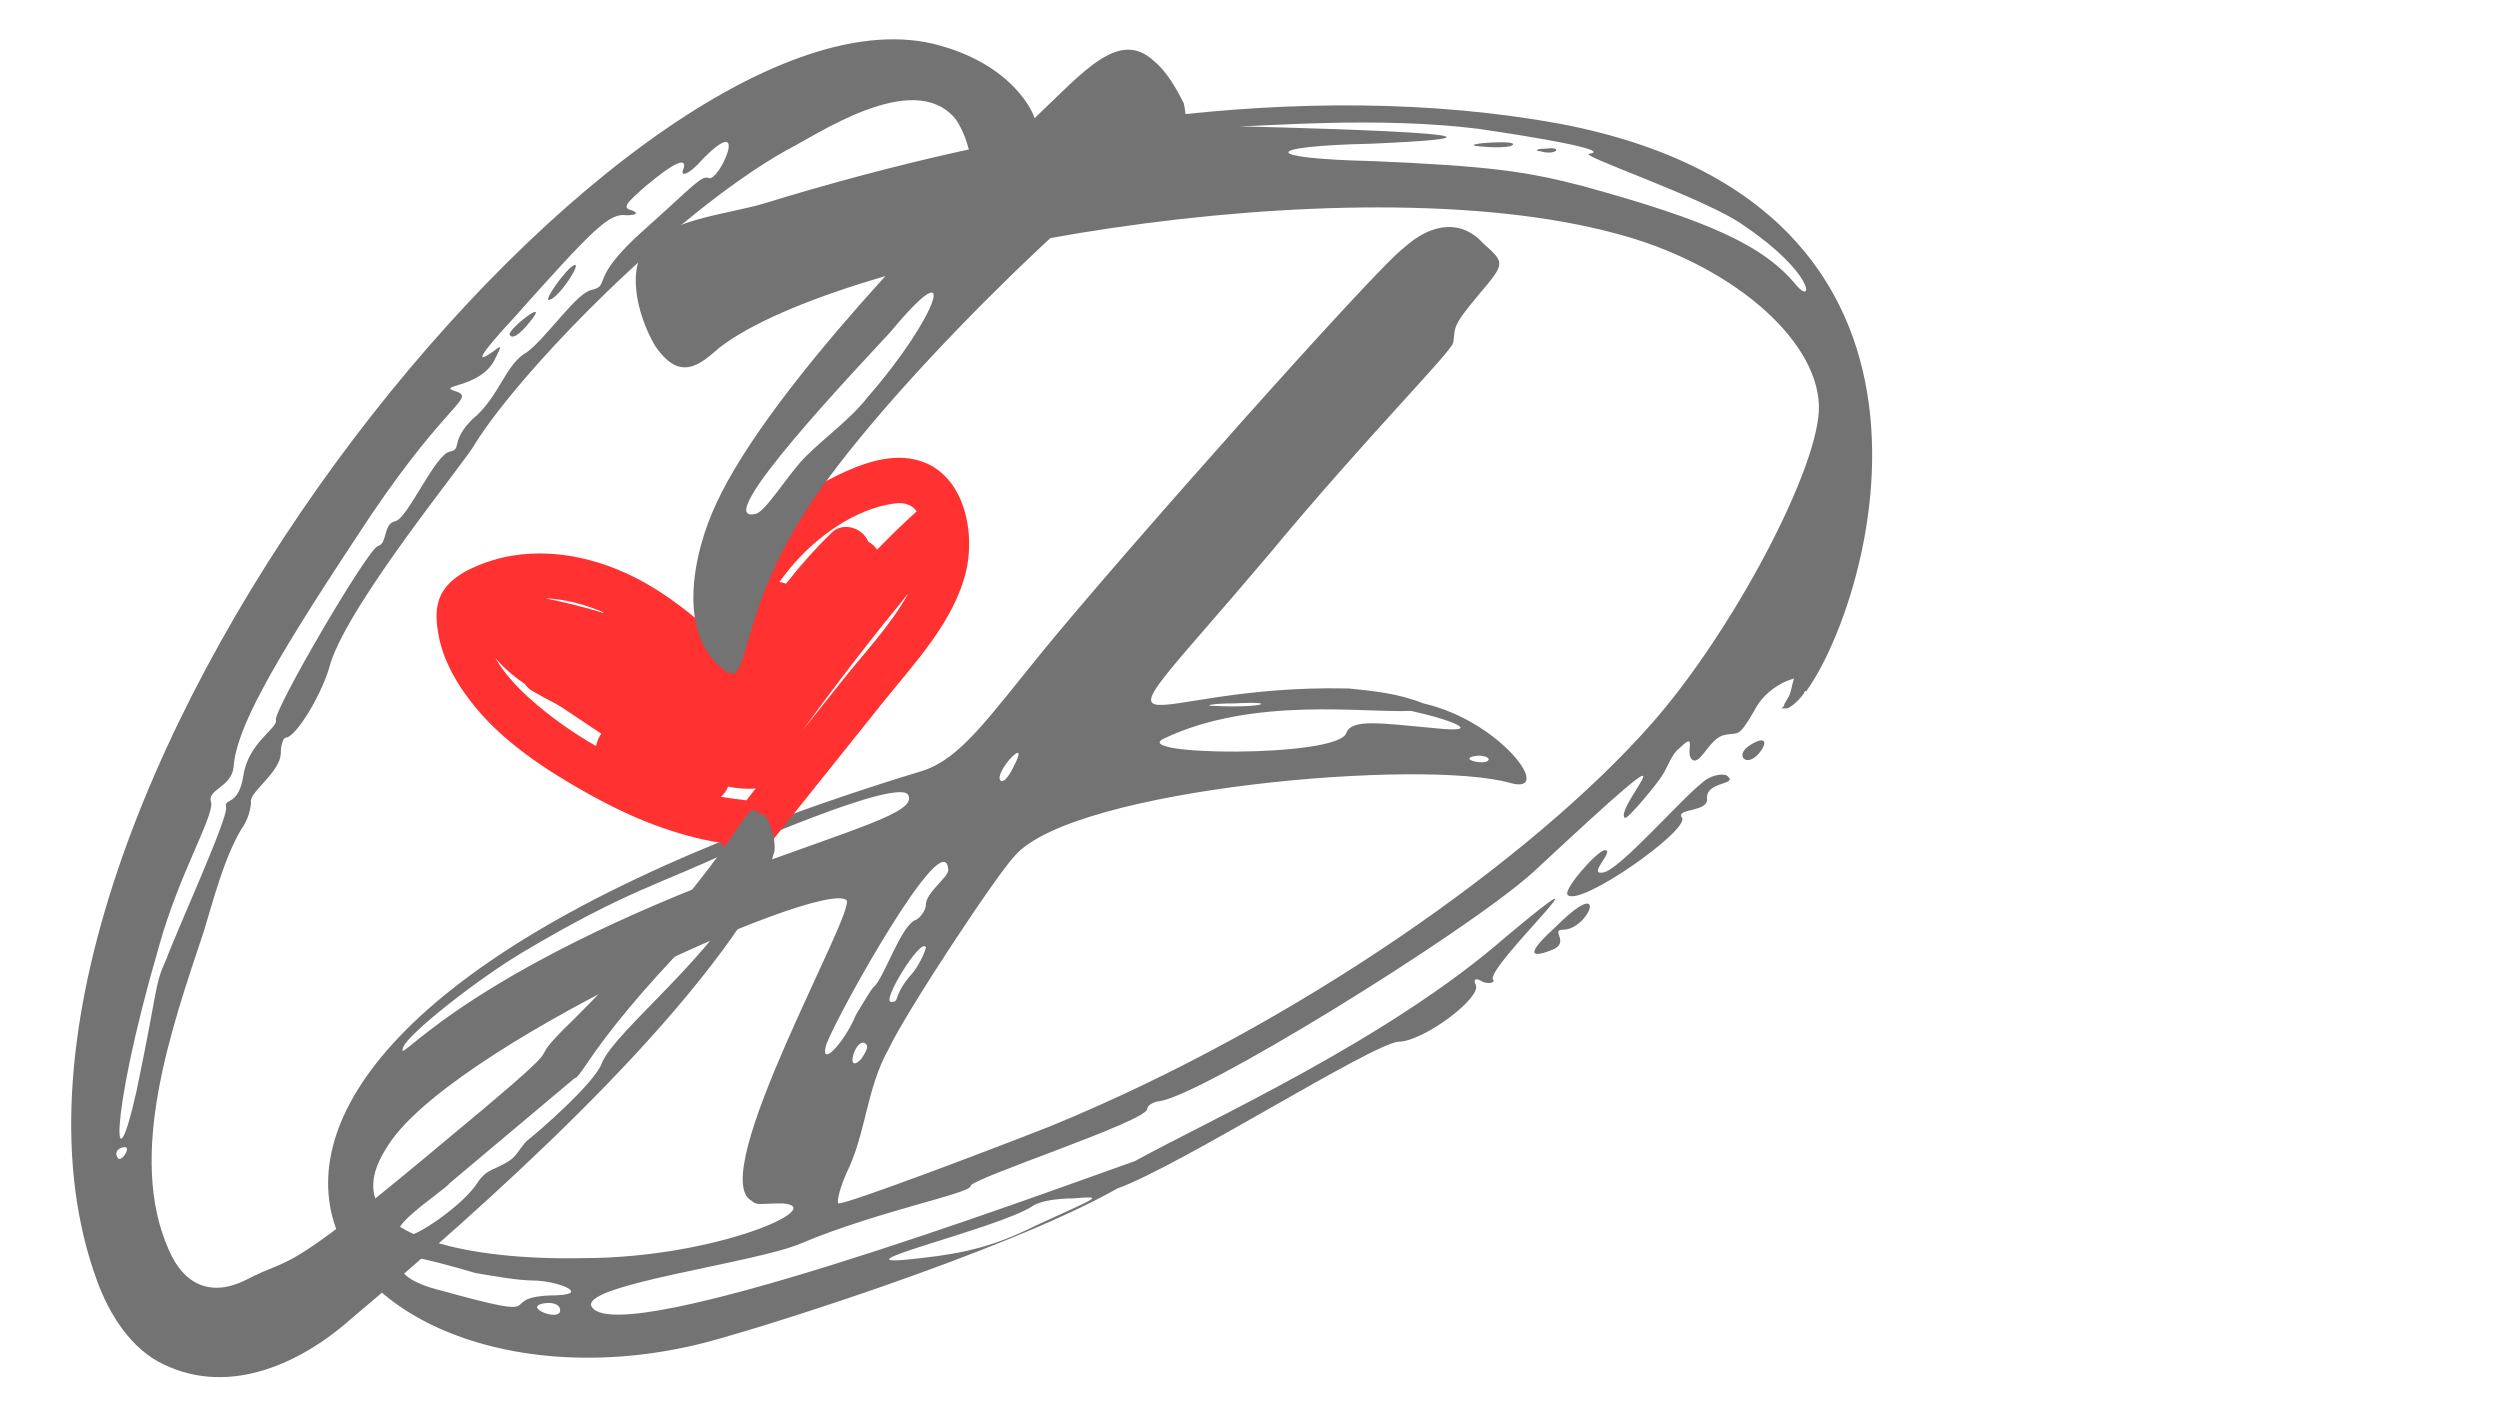 <svg xmlns="http://www.w3.org/2000/svg" xmlns:xlink="http://www.w3.org/1999/xlink" width="670" zoomAndPan="magnify" viewBox="0 0 502.5 285" height="380" preserveAspectRatio="xMidYMid meet" version="1.0"><defs><g/><clipPath id="29368bfa31"><path d="M 3 15 L 401 15 L 401 284.855 L 3 284.855 Z M 3 15 " clip-rule="nonzero"/></clipPath><clipPath id="83a0cb500e"><path d="M 87.527 92 L 195 92 L 195 174 L 87.527 174 Z M 87.527 92 " clip-rule="nonzero"/></clipPath><clipPath id="10ae253218"><path d="M 0 0.141 L 239 0.141 L 239 281 L 0 281 Z M 0 0.141 " clip-rule="nonzero"/></clipPath></defs><g clip-path="url(#29368bfa31)"><g fill="#737373" fill-opacity="1"><g transform="translate(66.098, 319.882)"><g><path d="M 247.496 -294.996 C 195.496 -304.496 138 -294.496 87.5 -278.996 C 81 -276.996 69.5 -275.996 64.5 -270.996 C 59.5 -266.496 62 -256.496 65.5 -250.496 C 70.5 -242.996 74.5 -246.496 78.5 -249.996 C 103 -268.996 204.496 -287.496 258.496 -272.996 C 281.496 -266.996 298.996 -251.996 299.496 -238.496 C 299.996 -226.496 281.996 -192.5 265.496 -174 C 241.996 -147.5 194.996 -114 145 -93.5 C 131 -88 104.5 -78 102.5 -78 C 102 -78 102.5 -80.5 104 -84 C 108 -92 108 -101 112.5 -109 C 116 -116.5 134.5 -144.5 138 -148 C 150 -161.5 219.996 -167.5 237.496 -162.5 C 246.496 -160 235.496 -175 219.996 -178.5 C 214.996 -180.5 209.996 -181 204.996 -181.5 C 161 -182.5 150.5 -163 189 -208.496 C 208.496 -231.996 225.496 -248.996 225.996 -250.996 C 226.496 -253.996 225.496 -253.996 230.996 -260.496 C 236.496 -266.996 236.496 -266.996 231.996 -270.996 C 227.996 -275.496 221.996 -275.496 215.996 -269.996 C 210.496 -265.996 159 -207.996 143.5 -189 C 132.5 -175.5 127 -167.5 119.5 -165 C -63 -109.5 -1.5 -32 73.5 -49.5 C 82.5 -51.5 135.5 -68 158.5 -81 C 171 -85.5 209.496 -110 214.996 -110.5 C 219.996 -110.5 231.996 -119.5 230.496 -122 C 229.996 -123 230.496 -123.5 231.996 -122.5 C 233.496 -122 234.496 -122.5 233.996 -123 C 232.496 -125.5 260.996 -152 236.496 -131.5 C 212.996 -111 177.5 -95 162 -86.5 C 139.5 -78.5 59.5 -49 53 -57 C 49 -61.5 86 -66 95 -70 C 110.5 -76.5 129 -80 129 -81.5 C 129 -83 164.5 -94.5 164.5 -97 C 164.5 -97.5 165 -98 166.5 -98.5 C 173.5 -98.5 227.996 -132 241.996 -144.5 C 278.996 -179 257.996 -157.5 260.496 -155.5 C 260.996 -155 267.496 -163 267.996 -164 C 268.996 -165.5 269.996 -168.5 271.496 -169.5 C 275.496 -173.5 271.996 -167.5 274.496 -167 C 275.996 -167 277.496 -171 279.996 -172 C 283.496 -173 282.996 -171 286.496 -177 C 287.996 -180 290.996 -182.5 294.496 -183.5 C 293.996 -182 293.996 -181 293.496 -180 C 292.996 -179 292.496 -178.5 292.496 -178 C 292.496 -178 291.996 -177.5 291.996 -177.5 L 292.996 -177.5 C 293.496 -177.5 294.996 -178.5 296.496 -180.5 C 296.496 -180.5 296.496 -181 296.996 -181 C 309.996 -198.996 333.996 -278.496 247.496 -294.996 Z M 294.996 -262.496 C 288.496 -270.496 277.496 -275.496 251.996 -282.496 C 240.496 -285.496 232.996 -286.496 209.996 -287.496 C 187.5 -287.996 187 -290.496 209.496 -290.996 C 255.996 -292.996 180.5 -294.496 183 -294.496 C 188 -294.496 210.996 -296.496 230.996 -293.996 C 230.996 -293.996 258.996 -289.996 253.496 -288.996 C 249.996 -288.996 276.996 -279.996 284.496 -274.496 C 298.496 -264.996 298.496 -258.496 294.996 -262.496 Z M 230.996 -290.496 C 230.996 -290.496 234.996 -289.996 237.496 -290.496 C 240.996 -291.996 226.496 -290.996 230.996 -290.496 Z M 244.496 -289.996 C 242.496 -289.996 242.496 -289.496 243.496 -289.496 C 246.496 -288.496 248.496 -290.496 244.496 -289.996 Z M 182 -178.5 C 191.5 -179 187.5 -177.5 178 -178 C 175.5 -178 177.5 -178.5 182 -178.5 Z M 168 -171.5 C 186 -180 208.496 -176.5 217.496 -177 C 226.496 -175 231.996 -172.5 222.496 -173.5 C 211.496 -174.5 205.496 -175.5 204.496 -172.5 C 202.496 -167.5 160 -168 168 -171.5 Z M 285.496 -170 C 282.496 -168 284.996 -165.5 287.496 -168.5 C 289.496 -171 288.496 -172 285.496 -170 Z M 137.5 -165.5 C 136.5 -163.5 135.5 -162.5 135 -163 C 133.5 -164.5 141.5 -173 137.5 -165.5 Z M 230.996 -168 C 232.496 -168 233.496 -167.5 232.996 -167 C 231.996 -166 226.496 -167.5 230.996 -168 Z M 280.996 -164 C 279.996 -164.5 277.496 -164 275.996 -162.5 C 271.996 -159.5 258.996 -144.5 255.996 -144.5 C 252.996 -144 258.496 -149 256.496 -149 C 254.996 -149 247.996 -141 248.996 -140 C 251.496 -137.5 273.496 -153 271.996 -155.5 C 270.496 -157.5 277.496 -156.5 276.996 -159.5 C 276.996 -163 283.496 -162 280.996 -164 Z M 15 -109.5 C 16 -112 29 -122.5 39 -128.5 C 60 -141 67.5 -142.5 80 -148.5 C 80 -148.5 115 -164 116.5 -160 C 118 -156.5 106 -153.5 80.5 -144 C 24 -122.5 13 -104.5 15 -109.5 Z M 100 -110 C 102.5 -116.5 124 -155 124.5 -145 C 124.5 -143.5 120 -140.5 120 -138 C 120 -137 119 -135.5 118 -135 C 115 -134 111.5 -123 109.5 -121.5 C 109 -121 107.5 -118.5 106 -116 C 103.5 -110 98.5 -105 100 -110 Z M 85 -78.5 C 86 -77.5 87 -78 91 -78 C 101 -77.5 78 -67 51 -67 C 29.5 -66.5 0 -71 11.5 -89 C 23 -109 98.5 -143 104 -139 C 106.5 -137.5 75.5 -83.5 85 -78.5 Z M 246.496 -133.5 C 240.996 -128.5 240.996 -127 245.996 -129 C 249.496 -130.5 245.496 -133 247.996 -133 C 253.496 -133 257.496 -144.5 246.496 -133.5 Z M 117.5 -124.5 C 113 -119.5 115 -118.5 113 -118.5 C 111 -118.5 119 -131.5 120 -129.5 C 120 -129 119 -126.5 117.5 -124.5 Z M 107 -107 C 103.5 -103.5 106 -112 108 -110 C 108.5 -109.5 108 -108.5 107 -107 Z M 141.5 -77.5 C 143 -78.5 146.5 -79 149.5 -79 C 156 -79.5 155 -79.5 142 -73.5 C 134 -69.5 128 -68 119 -67 C 98 -64.5 135 -73 141.5 -77.5 Z M 44.5 -59.5 C 33 -59 46 -54 22.5 -60.5 C 16.5 -62 14 -64 14 -66.5 C 14 -68 17.5 -67.5 29.5 -64 C 32.5 -63.5 38 -62.5 41 -62.5 C 46 -62.5 53.5 -59.5 44.5 -59.5 Z M 44 -58 C 45.5 -58 46.5 -57.5 46.5 -56.5 C 46.5 -54 38 -57.5 44 -58 Z M 44 -58 "/></g></g></g></g><g clip-path="url(#83a0cb500e)"><path fill="#ff3131" d="M 181.688 92.051 C 176.473 91.699 170.812 94.18 166.305 96.574 C 161.707 98.969 157.375 102.25 153.84 106.152 C 148.711 111.562 144.113 119.012 142.699 126.727 C 137.57 122.203 132.176 118.125 125.988 115.285 C 116.352 110.852 105.121 109.523 95.219 114.047 C 93.008 115.02 90.711 116.441 89.297 118.48 C 87.617 120.875 87.527 123.711 87.969 126.551 C 88.676 131.781 91.242 136.57 94.426 140.738 C 100.523 148.809 109.633 154.75 118.383 159.629 C 126.785 164.328 135.715 167.965 145.176 169.473 C 145.438 170.801 146.234 172.043 147.297 172.664 C 149.594 174.082 151.98 173.105 153.484 171.156 C 161.355 161.312 169.223 151.469 177.18 141.535 C 183.633 133.465 191.855 124.953 194.242 114.578 C 196.277 105.176 192.828 92.762 181.688 92.051 Z M 121.215 123.18 C 117.41 122.027 113.52 121.051 109.543 120.254 C 113.609 120.43 117.676 121.496 121.301 123.09 C 121.301 123.09 121.301 123.18 121.215 123.18 Z M 179.832 101.188 C 181.953 100.922 183.367 101.543 184.254 102.781 C 181.512 105.266 178.859 107.836 176.297 110.496 C 175.855 109.789 175.234 109.258 174.527 108.902 C 173.465 106.152 169.488 104.734 167.102 107.129 C 163.828 110.32 160.824 113.691 157.992 117.328 C 157.551 117.148 157.109 117.059 156.668 116.973 C 157.375 115.996 158.082 115.109 158.789 114.223 C 163.918 108.016 171.785 102.25 179.832 101.188 Z M 106.449 140.383 C 103.797 137.988 101.32 135.328 99.551 132.227 C 101.145 134.176 103.266 135.949 105.562 137.547 C 105.918 138.078 106.359 138.52 106.98 138.875 C 108.66 139.852 110.34 140.738 112.02 141.625 C 112.727 142.07 113.344 142.422 113.965 142.867 C 116.262 144.375 118.562 145.969 120.859 147.477 C 120.328 148.188 119.977 149.074 119.801 149.961 C 115.023 147.211 110.516 144.02 106.449 140.383 Z M 150.035 160.867 C 148.355 160.691 146.59 160.426 144.91 160.16 C 145.527 159.629 146.059 158.918 146.324 158.121 C 148.18 158.473 150.035 158.652 151.895 158.473 C 151.273 159.273 150.656 160.07 150.035 160.867 Z M 168.781 137.457 C 166.305 140.562 163.828 143.664 161.355 146.77 C 168.16 137.367 175.234 128.234 182.574 119.277 C 178.949 125.84 173.289 131.691 168.781 137.457 Z M 168.781 137.457 " fill-opacity="1" fill-rule="nonzero"/></g><g clip-path="url(#10ae253218)"><g fill="#737373" fill-opacity="1"><g transform="translate(-10.555, 322.765)"><g><path d="M 248.496 -301.996 C 246.996 -304.996 244.996 -308.496 242.496 -310.496 C 235.496 -316.996 228.496 -308.496 218.496 -298.996 C 218.496 -299.496 214.496 -309.996 197.996 -313.996 C 135.5 -328.496 -3.5 -157.5 30 -65.5 C 32.5 -58.5 37 -51.5 43.5 -48.5 C 57 -42 71.5 -49 81.5 -58 C 107 -79.5 149 -116.5 165 -146 C 165.5 -146.5 166 -147.5 166 -148 C 166 -148.5 166 -149 165.5 -149 L 166 -151 C 167 -152.5 165 -160 163.5 -159 C 159.5 -163 163 -155 126 -118 C 112.5 -105 131.5 -119.5 96.5 -90.5 C 66.5 -65.5 69.5 -70.5 60 -65.5 C 53 -62 47.5 -64.5 44.5 -71.5 C 36 -90.5 45 -116 51.5 -135.5 C 53.5 -142 55.5 -150 59 -156 C 60.5 -158 61 -160.5 61 -161.5 C 60.5 -163.5 67 -167.5 67 -171.5 C 67 -173 67.5 -174.5 68 -174.5 C 70 -174.5 75.5 -183.5 77 -189.5 C 81 -201.996 104.5 -230.496 106 -233.496 C 115 -247.996 145.5 -279.496 168.5 -292.496 C 174.5 -295.496 193.996 -308.996 202.496 -298.996 C 204.496 -296.496 207.996 -287.496 203.996 -283.496 C 203.496 -282.996 165.5 -245.496 154.5 -221.496 C 150 -211.996 146 -194.496 157 -187.5 C 161 -185.5 159.5 -199.996 172.5 -219.996 C 187 -242.996 229.496 -284.496 244.996 -293.996 C 248.496 -295.996 249.496 -297.496 248.496 -301.996 Z M 153 -286.996 C 151.5 -287.496 150 -285.496 140.5 -276.996 C 128.5 -266.496 133.5 -265.496 129.5 -264.496 C 126.5 -263.996 120.5 -254.996 116.5 -251.996 C 112 -249.496 111 -242.996 105.5 -238.496 C 101 -233.996 103.5 -232.496 101 -231.996 C 98 -231.496 92.5 -218.496 90 -217.996 C 87.5 -217.496 88.5 -213.496 86.5 -212.996 C 84.5 -212.496 65.5 -180 66 -178 C 66.5 -176.5 60.5 -173.5 59.5 -167 C 58.5 -160.5 55.5 -162.5 56 -160.5 C 56.5 -158.5 46 -135.5 44 -130 C 41.5 -124.5 42.5 -125 38 -103.5 C 33.5 -83 32 -96.5 42.5 -132.5 C 46.5 -147 53.5 -158.5 53 -161.5 C 52 -164 57 -164.5 57.5 -168.5 C 58 -176 64.5 -188 82 -214.496 C 99.5 -241.496 106 -242.496 102.5 -243.996 C 97.5 -245.496 107 -244.496 110 -250.496 C 111.5 -253.496 111.5 -253.496 109.5 -251.996 C 106 -249.496 107 -251.496 113.5 -258.496 C 130 -276.996 133 -279.996 136.5 -279.496 C 138.5 -279.496 139 -279.996 137.5 -280.496 C 135.5 -280.996 136.5 -281.996 140.5 -285.496 C 146.5 -290.496 148.5 -290.996 148 -288.996 C 147 -286.996 149 -287.496 152 -290.996 C 161.5 -300.496 155 -285.996 153 -286.996 Z M 220.496 -286.496 C 219.996 -286.996 224.996 -290.996 225.996 -290.496 C 227.496 -289.496 220.996 -283.996 220.496 -286.496 Z M 126 -269.496 C 124.5 -268.996 119.5 -261.996 121 -262.496 C 123 -262.996 127.5 -269.996 126 -269.496 Z M 185 -242.996 C 181.5 -238.496 176.5 -234.996 172.5 -230.996 C 169 -227.496 164.5 -219.996 162.5 -219.496 C 152.5 -216.996 184 -249.996 189.5 -255.996 C 203.996 -273.496 198.996 -258.996 185 -242.996 Z M 113 -255.496 C 113.5 -254.496 115 -255.496 117 -257.996 C 121.5 -263.496 112.5 -256.496 113 -255.496 Z M 101 -85 L 126 -106 C 128 -106.5 130 -115.5 161 -145.5 C 155 -131.5 134 -115.5 131.5 -109 C 130 -105 118.5 -95 116.5 -93.5 C 115 -92 114.5 -90.5 113 -89.5 C 110 -87.5 108.5 -88 106.5 -85 C 104 -81 95.5 -75 93 -74.5 C 85 -74 100 -83.5 101 -85 Z M 34 -90.5 C 33.5 -92 36 -92.5 36 -92 C 36.5 -91.5 34.5 -88.5 34 -90.5 Z M 34 -90.5 "/></g></g></g></g></svg>